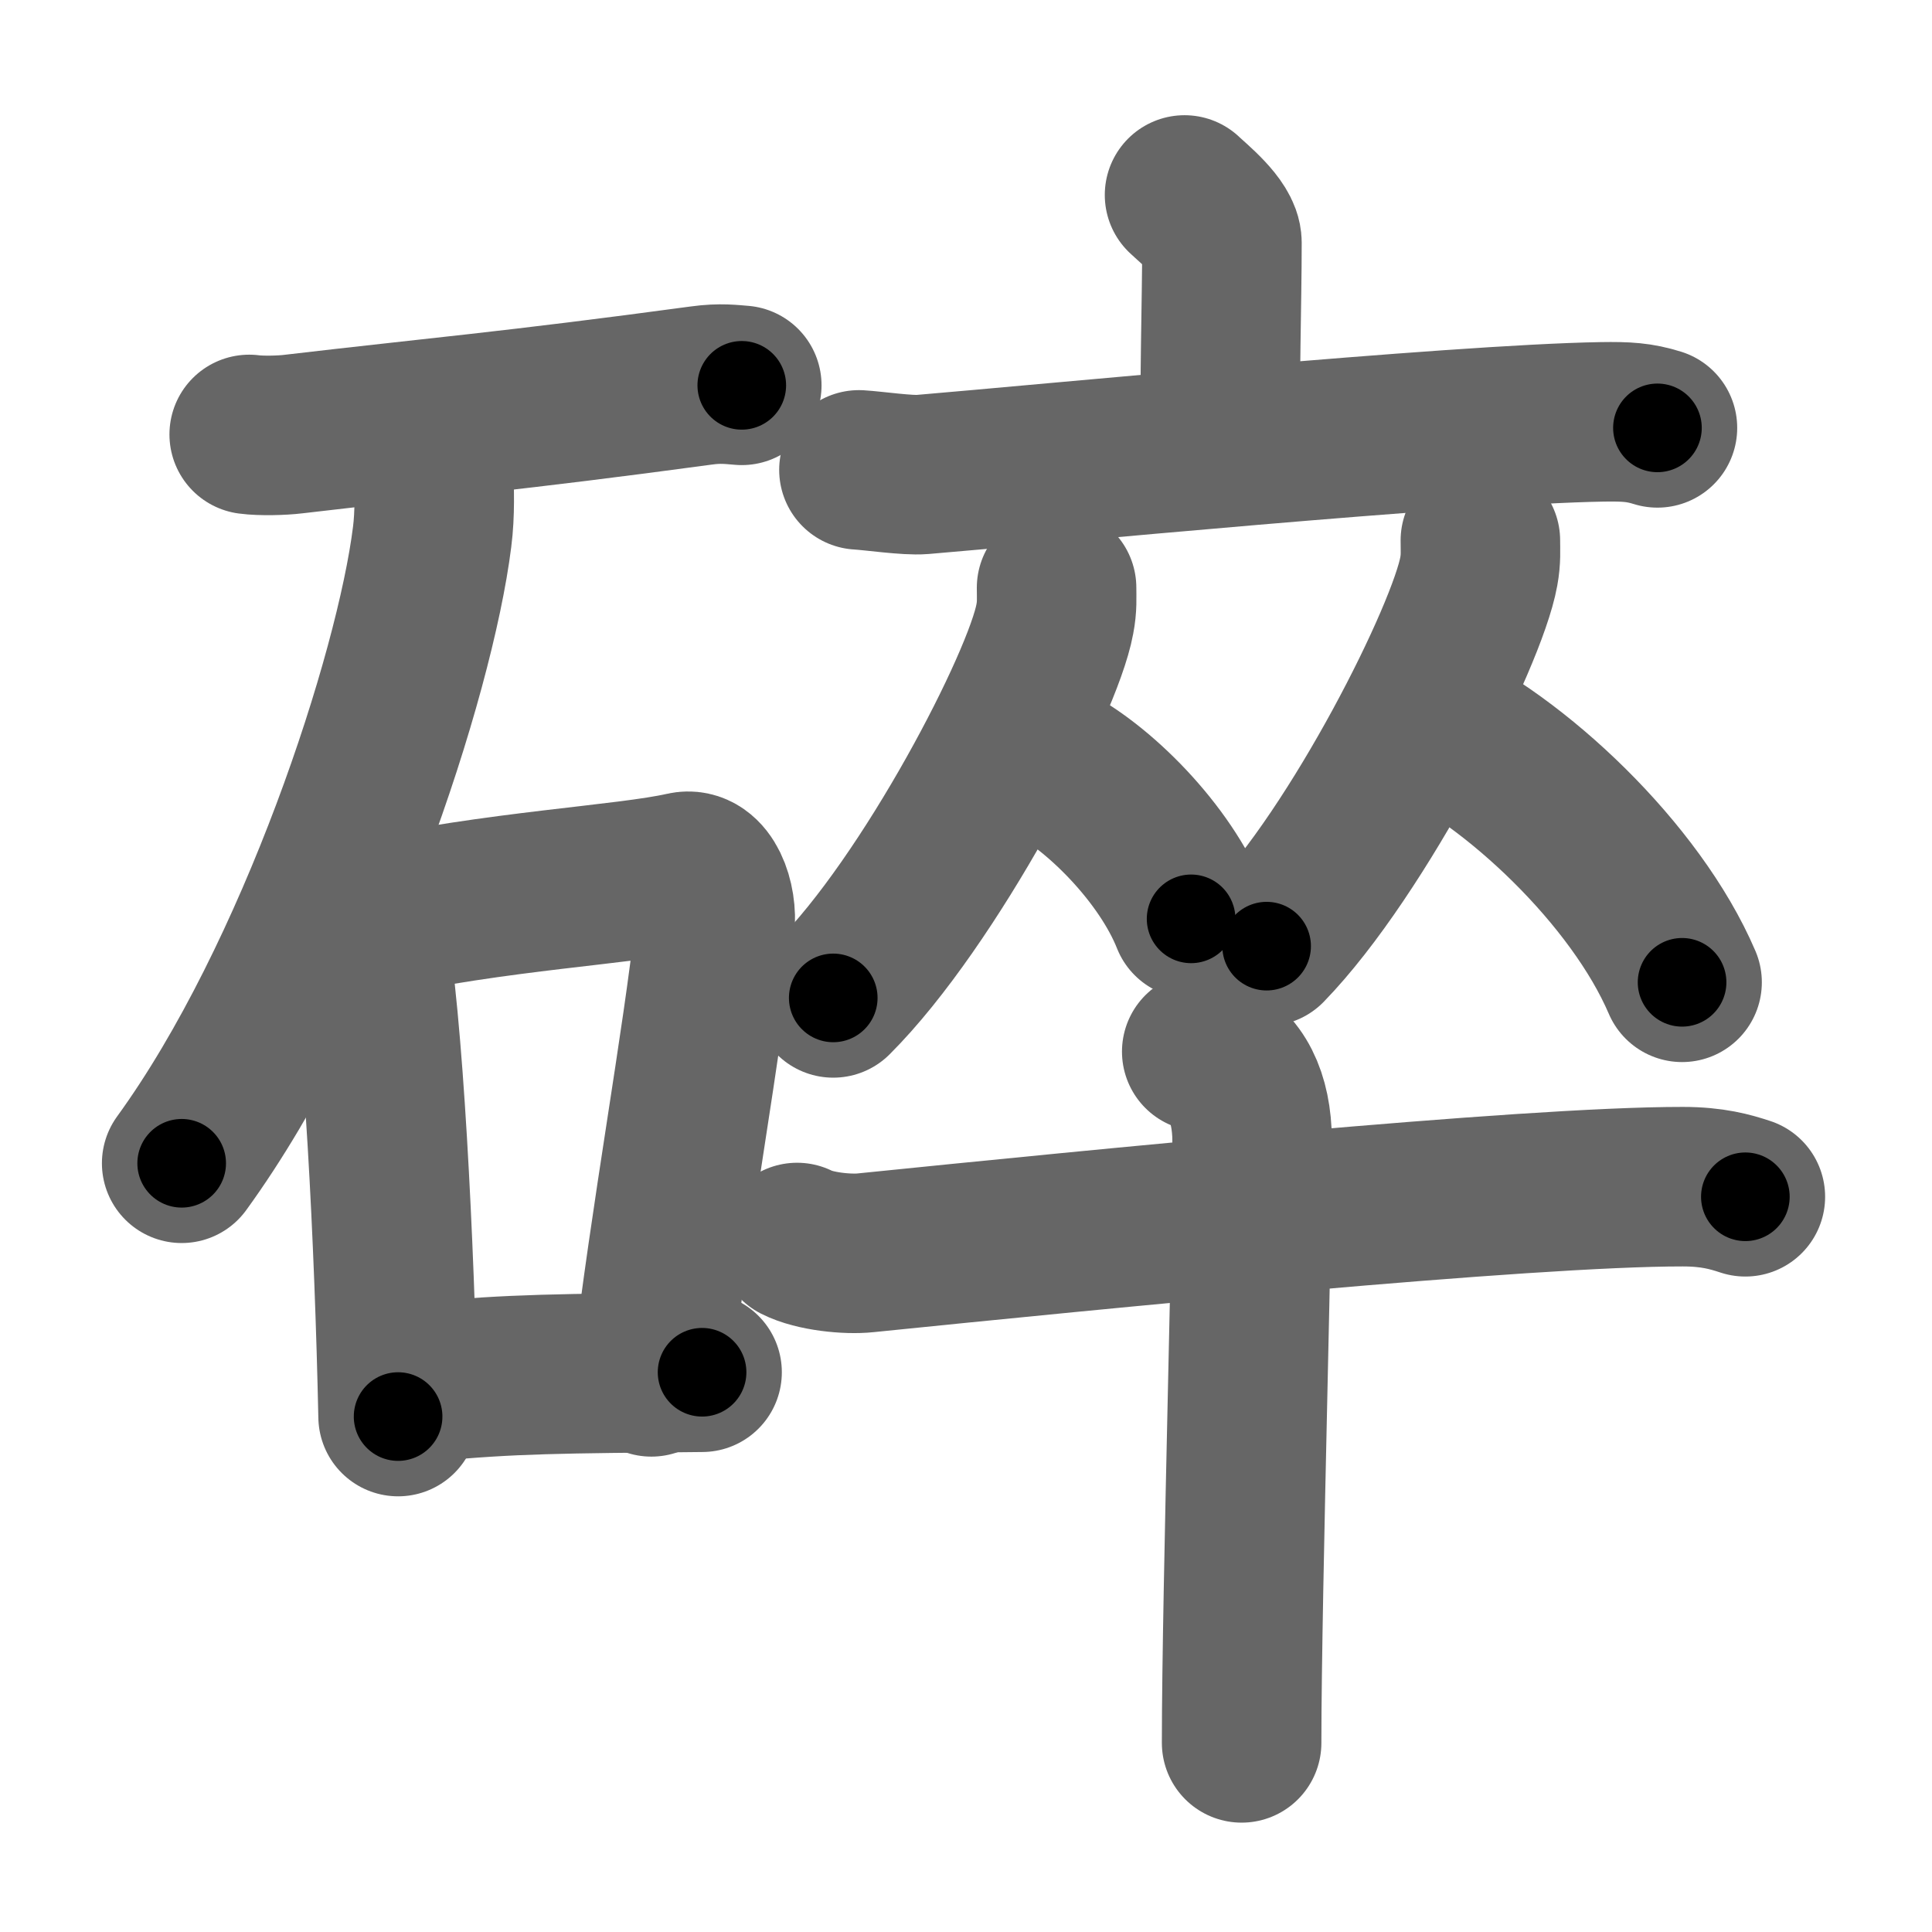 <svg xmlns="http://www.w3.org/2000/svg" width="109" height="109" viewBox="0 0 109 109" id="788e"><g fill="none" stroke="#666" stroke-width="9" stroke-linecap="round" stroke-linejoin="round"><g><g><path d="M14.06,24.51c0.66,0.09,1.85,0.06,2.49-0.02c8.09-0.95,12.23-1.28,23.02-2.74c1.08-0.15,1.73-0.05,2.28-0.01" /><path d="M24.46,26.6c0.04,0.92,0.09,2.38-0.08,3.69c-0.97,7.79-6.53,24.87-14.13,35.34" /><g><path d="M20,50.59c0.28,0.55,0.56,1,0.68,1.69c0.96,5.43,1.57,17.72,1.78,27.64" /><path d="M20.73,51.86c7.27-1.61,14.61-1.94,17.87-2.68c1.19-0.27,1.9,1.59,1.73,3.15c-0.7,6.5-2.53,16.36-3.58,25.35" /><path d="M24.09,77.96C29,77.5,31.5,77.5,39.61,77.42" /></g></g><g><g><g><path d="M66.83,11c0.49,0.47,2.11,1.76,2.11,2.69c0,3.41-0.16,8.19-0.06,11.07" /><path d="M48.46,26.51c0.84,0.05,2.75,0.33,3.57,0.26c6.59-0.55,29.99-2.83,38.36-2.97c1.38-0.02,2.09,0.02,3.12,0.34" /></g><g><g><path d="M59.61,33.16c0,0.59,0.04,1.05-0.1,1.77c-0.67,3.68-7.05,15.93-12.5,21.37" /><path d="M58.97,42.88c2.98,1.45,6.78,5.3,8.23,8.96" /></g><g><path d="M83.52,30.49c0,0.59,0.04,1.04-0.09,1.75C82.78,35.87,76.68,48,71.46,53.38" /><path d="M80.11,40.46c5.36,2.42,12.18,8.86,14.79,14.96" /></g></g></g><g><path d="M44.97,70.1c1,0.51,2.86,0.69,3.87,0.58c12.89-1.31,37.23-3.74,46.1-3.73c1.68,0,2.68,0.29,3.53,0.57" /><path d="M67.8,59.33c1.77,0.59,2.71,2.21,2.83,4.56s-0.58,25.86-0.58,34.44" /></g></g></g></g><g fill="none" stroke="#000" stroke-width="5" stroke-linecap="round" stroke-linejoin="round"><path d="M14.06,24.51c0.66,0.09,1.85,0.06,2.49-0.02c8.09-0.95,12.23-1.28,23.02-2.74c1.08-0.15,1.73-0.05,2.28-0.01" stroke-dasharray="27.965" stroke-dashoffset="27.965"><animate attributeName="stroke-dashoffset" values="27.965;27.965;0" dur="0.28s" fill="freeze" begin="0s;788e.click" /></path><path d="M24.46,26.6c0.04,0.92,0.09,2.38-0.08,3.69c-0.97,7.79-6.53,24.87-14.13,35.34" stroke-dasharray="42.047" stroke-dashoffset="42.047"><animate attributeName="stroke-dashoffset" values="42.047" fill="freeze" begin="788e.click" /><animate attributeName="stroke-dashoffset" values="42.047;42.047;0" keyTimes="0;0.4;1" dur="0.7s" fill="freeze" begin="0s;788e.click" /></path><path d="M20,50.59c0.28,0.55,0.56,1,0.68,1.69c0.96,5.43,1.57,17.72,1.78,27.64" stroke-dasharray="29.546" stroke-dashoffset="29.546"><animate attributeName="stroke-dashoffset" values="29.546" fill="freeze" begin="788e.click" /><animate attributeName="stroke-dashoffset" values="29.546;29.546;0" keyTimes="0;0.704;1" dur="0.995s" fill="freeze" begin="0s;788e.click" /></path><path d="M20.73,51.86c7.27-1.61,14.61-1.94,17.87-2.68c1.19-0.27,1.9,1.59,1.73,3.15c-0.7,6.5-2.53,16.36-3.58,25.35" stroke-dasharray="47.778" stroke-dashoffset="47.778"><animate attributeName="stroke-dashoffset" values="47.778" fill="freeze" begin="788e.click" /><animate attributeName="stroke-dashoffset" values="47.778;47.778;0" keyTimes="0;0.675;1" dur="1.473s" fill="freeze" begin="0s;788e.click" /></path><path d="M24.09,77.96C29,77.5,31.5,77.5,39.61,77.42" stroke-dasharray="15.536" stroke-dashoffset="15.536"><animate attributeName="stroke-dashoffset" values="15.536" fill="freeze" begin="788e.click" /><animate attributeName="stroke-dashoffset" values="15.536;15.536;0" keyTimes="0;0.905;1" dur="1.628s" fill="freeze" begin="0s;788e.click" /></path><path d="M66.83,11c0.49,0.47,2.11,1.76,2.11,2.69c0,3.41-0.16,8.19-0.06,11.07" stroke-dasharray="14.564" stroke-dashoffset="14.564"><animate attributeName="stroke-dashoffset" values="14.564" fill="freeze" begin="788e.click" /><animate attributeName="stroke-dashoffset" values="14.564;14.564;0" keyTimes="0;0.918;1" dur="1.774s" fill="freeze" begin="0s;788e.click" /></path><path d="M48.46,26.51c0.84,0.05,2.75,0.33,3.57,0.26c6.59-0.55,29.99-2.83,38.36-2.97c1.38-0.02,2.09,0.02,3.12,0.34" stroke-dasharray="45.218" stroke-dashoffset="45.218"><animate attributeName="stroke-dashoffset" values="45.218" fill="freeze" begin="788e.click" /><animate attributeName="stroke-dashoffset" values="45.218;45.218;0" keyTimes="0;0.797;1" dur="2.226s" fill="freeze" begin="0s;788e.click" /></path><path d="M59.61,33.16c0,0.59,0.04,1.05-0.1,1.77c-0.67,3.68-7.05,15.93-12.5,21.37" stroke-dasharray="26.725" stroke-dashoffset="26.725"><animate attributeName="stroke-dashoffset" values="26.725" fill="freeze" begin="788e.click" /><animate attributeName="stroke-dashoffset" values="26.725;26.725;0" keyTimes="0;0.893;1" dur="2.493s" fill="freeze" begin="0s;788e.click" /></path><path d="M58.97,42.88c2.98,1.45,6.78,5.3,8.23,8.96" stroke-dasharray="12.391" stroke-dashoffset="12.391"><animate attributeName="stroke-dashoffset" values="12.391" fill="freeze" begin="788e.click" /><animate attributeName="stroke-dashoffset" values="12.391;12.391;0" keyTimes="0;0.953;1" dur="2.617s" fill="freeze" begin="0s;788e.click" /></path><path d="M83.52,30.49c0,0.59,0.04,1.04-0.09,1.75C82.78,35.87,76.68,48,71.46,53.38" stroke-dasharray="26.23" stroke-dashoffset="26.23"><animate attributeName="stroke-dashoffset" values="26.23" fill="freeze" begin="788e.click" /><animate attributeName="stroke-dashoffset" values="26.23;26.23;0" keyTimes="0;0.909;1" dur="2.879s" fill="freeze" begin="0s;788e.click" /></path><path d="M80.11,40.46c5.36,2.42,12.18,8.86,14.79,14.96" stroke-dasharray="21.427" stroke-dashoffset="21.427"><animate attributeName="stroke-dashoffset" values="21.427" fill="freeze" begin="788e.click" /><animate attributeName="stroke-dashoffset" values="21.427;21.427;0" keyTimes="0;0.931;1" dur="3.093s" fill="freeze" begin="0s;788e.click" /></path><path d="M44.97,70.1c1,0.51,2.86,0.69,3.87,0.58c12.89-1.31,37.23-3.74,46.1-3.73c1.68,0,2.68,0.29,3.53,0.57" stroke-dasharray="53.809" stroke-dashoffset="53.809"><animate attributeName="stroke-dashoffset" values="53.809" fill="freeze" begin="788e.click" /><animate attributeName="stroke-dashoffset" values="53.809;53.809;0" keyTimes="0;0.852;1" dur="3.631s" fill="freeze" begin="0s;788e.click" /></path><path d="M67.8,59.33c1.77,0.59,2.71,2.21,2.83,4.56s-0.58,25.86-0.58,34.44" stroke-dasharray="40.181" stroke-dashoffset="40.181"><animate attributeName="stroke-dashoffset" values="40.181" fill="freeze" begin="788e.click" /><animate attributeName="stroke-dashoffset" values="40.181;40.181;0" keyTimes="0;0.9;1" dur="4.033s" fill="freeze" begin="0s;788e.click" /></path></g></svg>